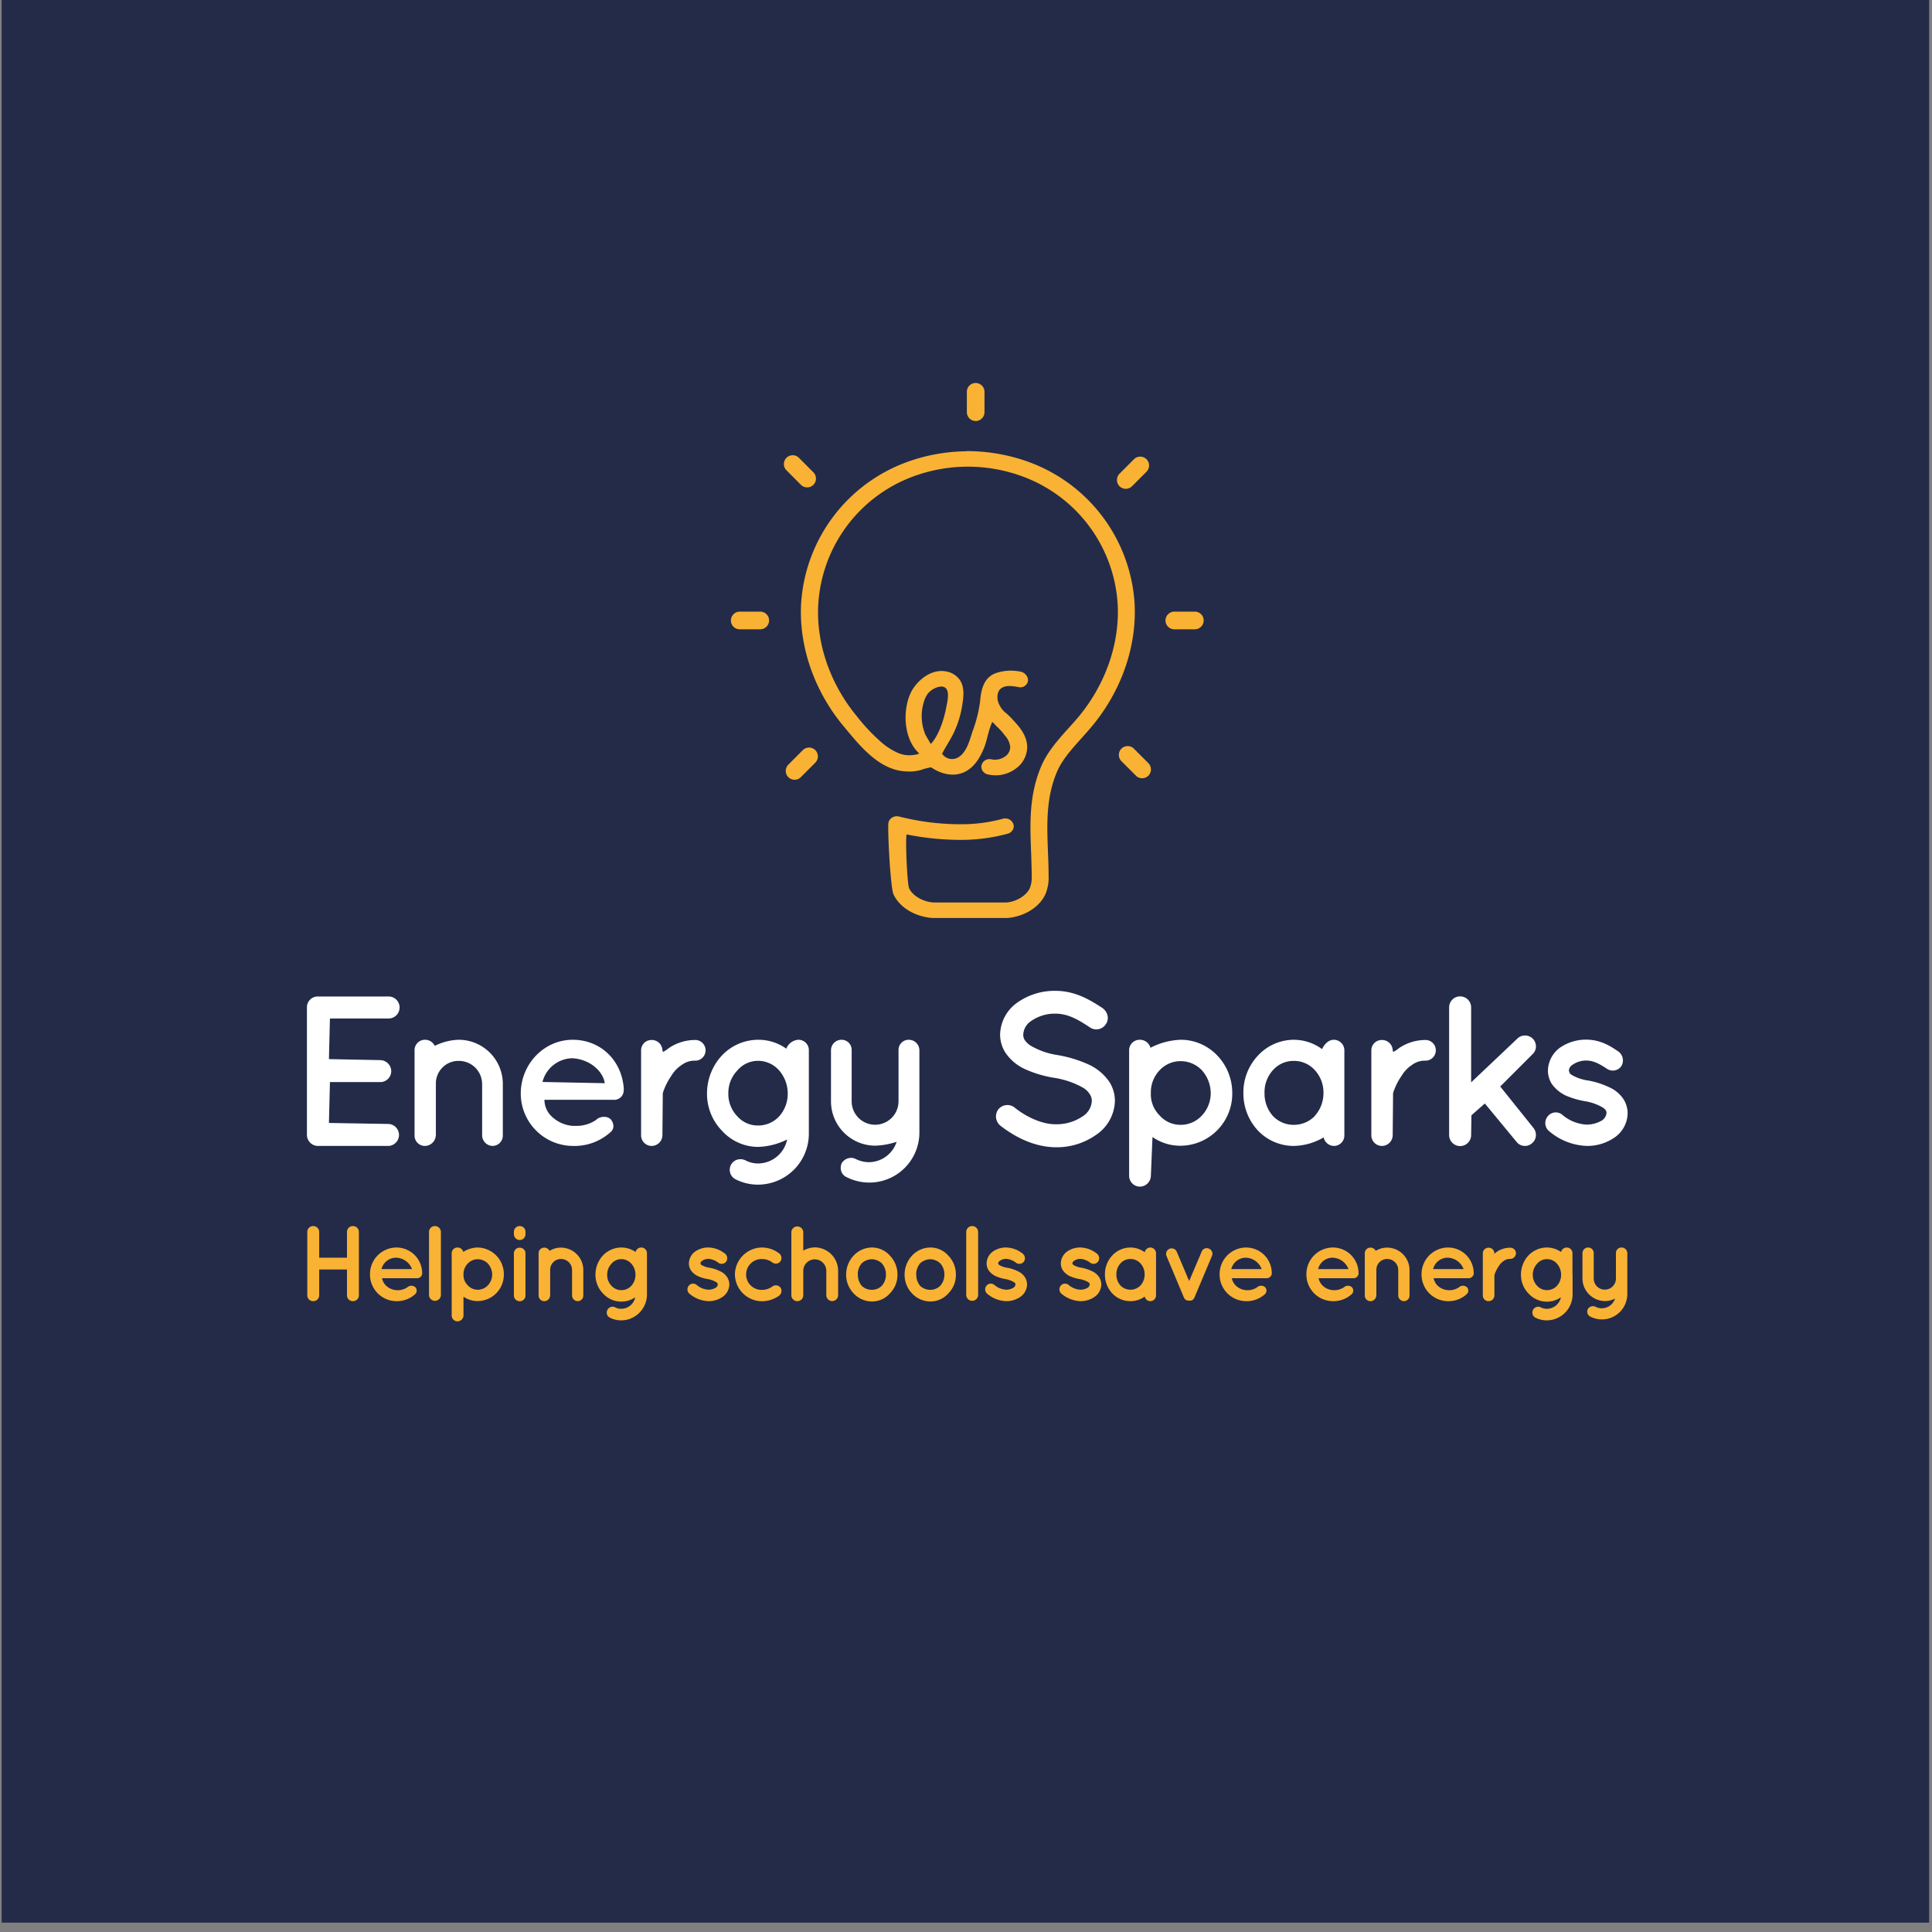 <svg id="Layer_1" data-name="Layer 1" xmlns="http://www.w3.org/2000/svg" viewBox="0 0 595.28 595.28"><rect x="0" y="0" width="595.28" height="595.28" fill="#808080" stroke="none"/><defs><style>.cls-1{fill:#232b49;}.cls-2{fill:#f9b233;}.cls-3{fill:#fff;}</style></defs><title>Logo_darker blue back</title><rect class="cls-1" x="0.51" y="-0.52" width="593.89" height="592.92"/><path class="cls-2" d="M94.68,399.1V379.59a1.79,1.79,0,0,1,1.82-1.82,1.82,1.82,0,0,1,1.85,1.82v7.93h8.56v-7.93a1.8,1.8,0,0,1,1.82-1.82,1.81,1.81,0,0,1,1.85,1.82V399.1a1.81,1.81,0,0,1-1.85,1.81,1.79,1.79,0,0,1-1.82-1.81v-7.94H98.35v7.94a1.82,1.82,0,0,1-1.85,1.81A1.79,1.79,0,0,1,94.68,399.1Z"/><path class="cls-2" d="M114,392.65a8.19,8.19,0,0,1,8.07-8.27,7.91,7.91,0,0,1,8,7.67v.17a.8.8,0,0,1,0,.3,1.59,1.59,0,0,1-1.72,1.32H117.72a4.31,4.31,0,0,0,1.12,2.18,5.16,5.16,0,0,0,3.18,1.49,5.4,5.4,0,0,0,3.44-.83,1.87,1.87,0,0,1,2.48-.1,1.51,1.51,0,0,1,0,2.15,8.36,8.36,0,0,1-5.92,2.18A8.2,8.2,0,0,1,114,392.65Zm3.6-1.62h9.36a5.4,5.4,0,0,0-4.89-3.51A4.63,4.63,0,0,0,117.55,391Z"/><path class="cls-2" d="M134,377.77a1.83,1.83,0,0,1,1.85,1.82V399.1a1.84,1.84,0,0,1-3.67,0V379.59A1.83,1.83,0,0,1,134,377.77Z"/><path class="cls-2" d="M139.17,405.34V386.13a1.76,1.76,0,0,1,1.75-1.75,1.81,1.81,0,0,1,1.82,1.36,8.36,8.36,0,0,1,4.5-1.36,8.2,8.2,0,0,1,8,8.3,8.11,8.11,0,0,1-8,8.2,7.65,7.65,0,0,1-4.43-1.35v5.81a1.87,1.87,0,0,1-1.89,1.79A1.81,1.81,0,0,1,139.17,405.34Zm3.64-12.66A4.41,4.41,0,0,0,144.1,396a4.11,4.11,0,0,0,3.14,1.39,4.26,4.26,0,0,0,3.11-1.39,4.83,4.83,0,0,0,1.29-3.31,5.11,5.11,0,0,0-1.29-3.34,4.33,4.33,0,0,0-3.11-1.35,4.17,4.17,0,0,0-3.14,1.35A4.64,4.64,0,0,0,142.81,392.68Z"/><path class="cls-2" d="M161.91,380.25a1.79,1.79,0,0,1-1.78,1.82,1.81,1.81,0,0,1-1.79-1.82v-.7a1.78,1.78,0,0,1,1.79-1.78,1.75,1.75,0,0,1,1.78,1.78Zm0,6v12.9a1.75,1.75,0,0,1-1.78,1.78,1.78,1.78,0,0,1-1.79-1.78v-12.9a1.77,1.77,0,0,1,1.79-1.82A1.74,1.74,0,0,1,161.91,386.23Z"/><path class="cls-2" d="M179.73,391.26v7.9a1.73,1.73,0,0,1-1.72,1.75,1.78,1.78,0,0,1-1.75-1.75v-7.9a3.39,3.39,0,0,0-3.44-3.34,3.3,3.3,0,0,0-3.3,3.34v7.9a.62.62,0,0,1-.07.33,1.79,1.79,0,0,1-1.75,1.42,1.74,1.74,0,0,1-1.75-1.75v-13a1.74,1.74,0,0,1,1.75-1.75,1.8,1.8,0,0,1,1.62,1,6.57,6.57,0,0,1,3.5-1A6.92,6.92,0,0,1,179.73,391.26Z"/><path class="cls-2" d="M199.34,392.75v6.15a8,8,0,0,1-7.94,7.93,7.78,7.78,0,0,1-3.47-.82,1.75,1.75,0,0,1-.79-2.38,1.78,1.78,0,0,1,2.38-.83,3.93,3.93,0,0,0,1.88.46,4.43,4.43,0,0,0,4.33-3.54,7.6,7.6,0,0,1-9.95-1.19,8.26,8.26,0,0,1-2.31-5.82,8.67,8.67,0,0,1,2.31-5.88,7.82,7.82,0,0,1,5.62-2.45,7.51,7.51,0,0,1,4.43,1.39,1.79,1.79,0,0,1,1.75-1.39,1.74,1.74,0,0,1,1.76,1.75v6.62Zm-3.54,0a5.13,5.13,0,0,0-1.26-3.37,4.1,4.1,0,0,0-3.14-1.42,3.94,3.94,0,0,0-3,1.42,4.89,4.89,0,0,0-1.32,3.37,4.79,4.79,0,0,0,1.32,3.41,4,4,0,0,0,3,1.35,4.17,4.17,0,0,0,3.14-1.35A5,5,0,0,0,195.8,392.71Z"/><path class="cls-2" d="M212.19,396.19a1.71,1.71,0,0,1,2.48-.27,6.08,6.08,0,0,0,3.64,1.46,4.44,4.44,0,0,0,2.25-.63,1.36,1.36,0,0,0,.59-1,.49.49,0,0,0-.1-.34,1,1,0,0,0-.43-.39,7.58,7.58,0,0,0-2.64-.93h0a12.64,12.64,0,0,1-2.87-.86,5.45,5.45,0,0,1-2.28-1.91,4,4,0,0,1-.57-2.09,4.62,4.62,0,0,1,1.95-3.63,7.09,7.09,0,0,1,4.07-1.23,8.49,8.49,0,0,1,5,1.82,1.82,1.82,0,0,1,.53,2.45,1.76,1.76,0,0,1-2.45.46,5.58,5.58,0,0,0-3-1.22,3.35,3.35,0,0,0-2,.59,1,1,0,0,0-.53.76.4.4,0,0,0,.06.27,1.14,1.14,0,0,0,.37.33,6.74,6.74,0,0,0,2.41.79l0,0h0a12.07,12.07,0,0,1,3.07,1,5.15,5.15,0,0,1,2.35,1.95,4.28,4.28,0,0,1,.63,2.19,4.76,4.76,0,0,1-2.08,3.83,7.5,7.5,0,0,1-4.3,1.32,9.58,9.58,0,0,1-5.89-2.28A1.76,1.76,0,0,1,212.19,396.19Z"/><path class="cls-2" d="M226.44,392.68a8.4,8.4,0,0,1,8.4-8.3,8.71,8.71,0,0,1,5.25,1.82,1.82,1.82,0,0,1,.37,2.45A1.77,1.77,0,0,1,238,389a5.27,5.27,0,0,0-3.14-1.06,4.75,4.75,0,1,0,0,9.49,5.34,5.34,0,0,0,3.14-1.06,1.81,1.81,0,0,1,2.48.36,1.83,1.83,0,0,1-.37,2.45,9.05,9.05,0,0,1-5.25,1.75A8.37,8.37,0,0,1,226.44,392.68Z"/><path class="cls-2" d="M247.5,399.1a1.82,1.82,0,0,1-1.86,1.81,1.87,1.87,0,0,1-1.75-1.35,2.14,2.14,0,0,1-.06-.46V379.59a1.84,1.84,0,0,1,3.67,0v5.75a7.5,7.5,0,0,1,3.53-1,7.23,7.23,0,0,1,7.21,7.24v7.48a1.82,1.82,0,0,1-3.64,0v-7.48a3.55,3.55,0,1,0-7.1,0Z"/><path class="cls-2" d="M263,398.5a8.21,8.21,0,0,1-2.29-5.82,8.51,8.51,0,0,1,2.29-5.79,7.71,7.71,0,0,1,5.68-2.51,7.31,7.31,0,0,1,5.52,2.51,8.27,8.27,0,0,1,2.32,5.79,8,8,0,0,1-2.32,5.82,7.31,7.31,0,0,1-5.52,2.51A7.71,7.71,0,0,1,263,398.5Zm1.32-5.82a5.38,5.38,0,0,0,1.19,3.51,4.48,4.48,0,0,0,3.17,1.22,4.32,4.32,0,0,0,3-1.22,5.09,5.09,0,0,0,1.29-3.51,5,5,0,0,0-1.29-3.44,4.63,4.63,0,0,0-3-1.25,4.78,4.78,0,0,0-3.17,1.25A5.26,5.26,0,0,0,264.29,392.68Z"/><path class="cls-2" d="M281,398.5a8.24,8.24,0,0,1-2.28-5.82,8.55,8.55,0,0,1,2.28-5.79,7.75,7.75,0,0,1,5.69-2.51,7.33,7.33,0,0,1,5.52,2.51,8.26,8.26,0,0,1,2.31,5.79,8,8,0,0,1-2.31,5.82,7.33,7.33,0,0,1-5.52,2.51A7.75,7.75,0,0,1,281,398.5Zm1.32-5.82a5.38,5.38,0,0,0,1.19,3.51,4.5,4.5,0,0,0,3.18,1.22,4.36,4.36,0,0,0,3-1.22,5.09,5.09,0,0,0,1.29-3.51,5,5,0,0,0-1.29-3.44,4.67,4.67,0,0,0-3-1.25,4.8,4.8,0,0,0-3.18,1.25A5.26,5.26,0,0,0,282.3,392.68Z"/><path class="cls-2" d="M299.52,377.77a1.84,1.84,0,0,1,1.86,1.82V399.1a1.84,1.84,0,0,1-3.67,0V379.59A1.82,1.82,0,0,1,299.52,377.77Z"/><path class="cls-2" d="M303.92,396.19a1.71,1.71,0,0,1,2.48-.27,6.08,6.08,0,0,0,3.64,1.46,4.44,4.44,0,0,0,2.25-.63,1.36,1.36,0,0,0,.59-1,.49.49,0,0,0-.1-.34,1,1,0,0,0-.43-.39,7.58,7.58,0,0,0-2.64-.93h0a12.64,12.64,0,0,1-2.87-.86,5.45,5.45,0,0,1-2.28-1.91,4,4,0,0,1-.57-2.09,4.62,4.62,0,0,1,1.95-3.63,7.09,7.09,0,0,1,4.07-1.23,8.49,8.49,0,0,1,5,1.82,1.83,1.83,0,0,1,.53,2.45,1.76,1.76,0,0,1-2.45.46,5.58,5.58,0,0,0-3-1.22,3.35,3.35,0,0,0-2,.59,1,1,0,0,0-.53.76.4.4,0,0,0,.06.27,1.14,1.14,0,0,0,.37.33,6.74,6.74,0,0,0,2.41.79l0,0h0a12.07,12.07,0,0,1,3.07,1,5.15,5.15,0,0,1,2.35,1.95,4.28,4.28,0,0,1,.63,2.19,4.76,4.76,0,0,1-2.08,3.83,7.5,7.5,0,0,1-4.3,1.32,9.58,9.58,0,0,1-5.89-2.28A1.76,1.76,0,0,1,303.92,396.19Z"/><path class="cls-2" d="M326.79,396.19a1.71,1.71,0,0,1,2.48-.27,6.08,6.08,0,0,0,3.64,1.46,4.44,4.44,0,0,0,2.25-.63,1.38,1.38,0,0,0,.6-1,.55.55,0,0,0-.1-.34,1.11,1.11,0,0,0-.43-.39,7.73,7.73,0,0,0-2.65-.93h0a12.57,12.57,0,0,1-2.88-.86,5.51,5.51,0,0,1-2.28-1.91,4.08,4.08,0,0,1-.56-2.09,4.62,4.62,0,0,1,1.95-3.63,7.06,7.06,0,0,1,4.07-1.23,8.49,8.49,0,0,1,5,1.82,1.83,1.83,0,0,1,.52,2.45,1.75,1.75,0,0,1-2.44.46,5.64,5.64,0,0,0-3-1.22,3.38,3.38,0,0,0-2,.59,1,1,0,0,0-.53.76.36.36,0,0,0,.07.27,1,1,0,0,0,.36.33,6.74,6.74,0,0,0,2.42.79l0,0h0a12.14,12.14,0,0,1,3.08,1,5.18,5.18,0,0,1,2.34,1.95,4.28,4.28,0,0,1,.63,2.19,4.76,4.76,0,0,1-2.08,3.83,7.5,7.5,0,0,1-4.3,1.32,9.55,9.55,0,0,1-5.88-2.28A1.76,1.76,0,0,1,326.79,396.19Z"/><path class="cls-2" d="M356.19,392.68v6.48a1.77,1.77,0,0,1-1.76,1.75,1.79,1.79,0,0,1-1.72-1.42,7.43,7.43,0,0,1-4.39,1.42,7.7,7.7,0,0,1-5.63-2.41,8.46,8.46,0,0,1-2.24-5.82,8.35,8.35,0,0,1,2.24-5.82,7.65,7.65,0,0,1,5.63-2.48,7.46,7.46,0,0,1,4.39,1.46,1.8,1.8,0,0,1,1.72-1.46,1.78,1.78,0,0,1,1.76,1.79Zm-3.51,0a4.89,4.89,0,0,0-1.29-3.41,4.09,4.09,0,0,0-3.07-1.35,4,4,0,0,0-3.08,1.35,4.87,4.87,0,0,0-1.26,3.41,5,5,0,0,0,1.26,3.41,4.2,4.2,0,0,0,3.08,1.29,4.3,4.3,0,0,0,3.07-1.29A5,5,0,0,0,352.68,392.68Z"/><path class="cls-2" d="M373.41,387,368,399.86a.7.7,0,0,1-.13.23,0,0,0,0,1,0,0c-.07.07-.13.17-.2.23s0,0,0,0a1.17,1.17,0,0,1-.2.19s0,0,0,0a.67.67,0,0,1-.24.16h-.06v0a.71.71,0,0,0-.27.07h-.06a1.35,1.35,0,0,1-.33,0,1.24,1.24,0,0,1-.3,0H366a.84.84,0,0,0-.26-.07v0h-.07c-.1,0-.16-.1-.3-.16s0,0,0,0a1.7,1.7,0,0,1-.2-.19s0,0-.06,0a1.5,1.5,0,0,0-.17-.23s0,0,0,0-.1-.14-.13-.23L359.42,387a1.71,1.71,0,1,1,3.17-1.29l3.81,9,3.83-9a1.66,1.66,0,0,1,2.22-1A1.68,1.68,0,0,1,373.41,387Z"/><path class="cls-2" d="M375.78,392.65a8.19,8.19,0,0,1,8.07-8.27,7.91,7.91,0,0,1,8,7.67v.17a1.05,1.05,0,0,1,0,.3,1.6,1.6,0,0,1-1.72,1.32H379.55a4.33,4.33,0,0,0,1.13,2.18,5.11,5.11,0,0,0,3.17,1.49,5.4,5.4,0,0,0,3.44-.83,1.87,1.87,0,0,1,2.48-.1,1.51,1.51,0,0,1,0,2.15,8.34,8.34,0,0,1-5.92,2.18A8.21,8.21,0,0,1,375.78,392.65Zm3.61-1.62h9.35a5.39,5.39,0,0,0-4.89-3.51A4.61,4.61,0,0,0,379.39,391Z"/><path class="cls-2" d="M402.52,392.65a8.19,8.19,0,0,1,8.07-8.27,7.91,7.91,0,0,1,8,7.67v.17a1.05,1.05,0,0,1,0,.3,1.59,1.59,0,0,1-1.72,1.32H406.29a4.33,4.33,0,0,0,1.13,2.18,5.14,5.14,0,0,0,3.17,1.49,5.38,5.38,0,0,0,3.44-.83,1.87,1.87,0,0,1,2.48-.1,1.51,1.51,0,0,1,0,2.15,8.34,8.34,0,0,1-5.92,2.18A8.21,8.21,0,0,1,402.52,392.65Zm3.61-1.62h9.36a5.4,5.4,0,0,0-4.9-3.51A4.61,4.61,0,0,0,406.13,391Z"/><path class="cls-2" d="M434.3,391.26v7.9a1.74,1.74,0,0,1-1.72,1.75,1.79,1.79,0,0,1-1.76-1.75v-7.9a3.39,3.39,0,0,0-3.44-3.34,3.3,3.3,0,0,0-3.3,3.34v7.9a.62.62,0,0,1-.07.33,1.79,1.79,0,0,1-1.75,1.42,1.74,1.74,0,0,1-1.75-1.75v-13a1.74,1.74,0,0,1,1.75-1.75,1.8,1.8,0,0,1,1.62,1,6.59,6.59,0,0,1,3.5-1A6.93,6.93,0,0,1,434.3,391.26Z"/><path class="cls-2" d="M438,392.65a8.19,8.19,0,0,1,8.07-8.27,7.91,7.91,0,0,1,8,7.67v.17a.8.8,0,0,1,0,.3,1.59,1.59,0,0,1-1.72,1.32H441.73a4.31,4.31,0,0,0,1.12,2.18,5.16,5.16,0,0,0,3.18,1.49,5.4,5.4,0,0,0,3.44-.83,1.87,1.87,0,0,1,2.48-.1,1.51,1.51,0,0,1,0,2.15,8.34,8.34,0,0,1-5.92,2.18A8.2,8.2,0,0,1,438,392.65Zm3.6-1.62h9.36a5.4,5.4,0,0,0-4.89-3.51A4.63,4.63,0,0,0,441.56,391Z"/><path class="cls-2" d="M467.09,386.13a1.77,1.77,0,0,1-1.76,1.76,3.14,3.14,0,0,0-2,.62,4.91,4.91,0,0,0-1.52,1.59,10.21,10.21,0,0,0-1.36,2.78v6.28a1.79,1.79,0,0,1-1.82,1.75,1.76,1.76,0,0,1-1.75-1.75v-13a1.73,1.73,0,0,1,1.75-1.72,1.77,1.77,0,0,1,1.82,1.72v.23a4.81,4.81,0,0,1,.7-.66,7.31,7.31,0,0,1,4.16-1.29A1.72,1.72,0,0,1,467.09,386.13Z"/><path class="cls-2" d="M484.54,392.75v6.15a8,8,0,0,1-7.94,7.93,7.81,7.81,0,0,1-3.47-.82,1.75,1.75,0,0,1-.79-2.38,1.78,1.78,0,0,1,2.38-.83,3.93,3.93,0,0,0,1.88.46,4.44,4.44,0,0,0,4.34-3.54,7.62,7.62,0,0,1-10-1.19,8.26,8.26,0,0,1-2.31-5.82,8.67,8.67,0,0,1,2.31-5.88,7.82,7.82,0,0,1,5.62-2.45,7.56,7.56,0,0,1,4.44,1.39,1.78,1.78,0,0,1,1.75-1.39,1.74,1.74,0,0,1,1.75,1.75v6.62Zm-3.54,0a5.18,5.18,0,0,0-1.25-3.37,4.12,4.12,0,0,0-3.15-1.42,4,4,0,0,0-3,1.42,4.89,4.89,0,0,0-1.32,3.37,4.79,4.79,0,0,0,1.32,3.41,4,4,0,0,0,3,1.35,4.2,4.2,0,0,0,3.15-1.35A5.07,5.07,0,0,0,481,392.71Z"/><path class="cls-2" d="M501.4,386.13v12.5a7.82,7.82,0,0,1-11.31,7.08,1.73,1.73,0,0,1-.86-2.35,1.82,1.82,0,0,1,2.35-.73,4.29,4.29,0,0,0,6.05-2.54,6.42,6.42,0,0,1-3.14.79,7,7,0,0,1-6.91-6.94v-7.81a1.75,1.75,0,0,1,1.72-1.75,1.7,1.7,0,0,1,1.75,1.75v7.81a3.42,3.42,0,0,0,6.84,0v-7.81a1.7,1.7,0,0,1,1.72-1.75A1.77,1.77,0,0,1,501.4,386.13Z"/><path class="cls-3" d="M119.73,313.81a3.39,3.39,0,0,0,0-6.78H97.92a3.33,3.33,0,0,0-3.35,3.36v39.34a3.42,3.42,0,0,0,3.56,3.35h21.6a3.39,3.39,0,0,0,0-6.77L101.35,346l.31-12.59H117.2a3.38,3.38,0,0,0,3.35-3.41,3.45,3.45,0,0,0-3.36-3.36l-15.84-.31.31-12.52Z"/><path class="cls-3" d="M141.3,320.37a17.66,17.66,0,0,0-7.35,1.88,3.28,3.28,0,0,0-3-1.88,3.19,3.19,0,0,0-3.22,3.22v26.27a3.18,3.18,0,0,0,3.22,3.22,3.39,3.39,0,0,0,3.24-2.65l.11-.57V333.93a6.94,6.94,0,0,1,7-7.05,7.16,7.16,0,0,1,7.25,7.05v15.93a3.3,3.3,0,0,0,3.22,3.22,3.19,3.19,0,0,0,3.16-3.22V333.93A13.61,13.61,0,0,0,141.3,320.37Z"/><path class="cls-3" d="M176.46,320.37c-8.73,0-15.89,7.34-16,16.36a16.15,16.15,0,0,0,16,16.35,16.56,16.56,0,0,0,11.72-4.31,2.36,2.36,0,0,0,.82-1.69,3.29,3.29,0,0,0-.85-2.22,2.77,2.77,0,0,0-2.06-.73,3.47,3.47,0,0,0-2.51,1,10.72,10.72,0,0,1-6.19,1.77c-.32,0-.64,0-1,0a10.61,10.61,0,0,1-6.59-3.08,7.11,7.11,0,0,1-2.05-4.95H189a2.92,2.92,0,0,0,3.16-2.61c0-.56.05-.66.05-.65C191.69,326.75,185.07,320.37,176.46,320.37Zm-9.31,13a9.67,9.67,0,0,1,9.29-7.31h.05c6.07.49,9.5,4.69,9.84,7.69Z"/><path class="cls-3" d="M214,320.44a14.38,14.38,0,0,0-8,2.55,10.46,10.46,0,0,1-1.7,1.13,1.53,1.53,0,0,1-.2-.53,3.26,3.26,0,0,0-3.35-3.15,3.19,3.19,0,0,0-3.22,3.15v26.27a3.26,3.26,0,0,0,3.22,3.22,3.34,3.34,0,0,0,3.35-3.22l.12-13.07a20.35,20.35,0,0,1,2.66-5.37,10.24,10.24,0,0,1,3.15-3.28,6.6,6.6,0,0,1,4.19-1.33,3.19,3.19,0,1,0-.26-6.37Z"/><path class="cls-3" d="M246,320.37a4.26,4.26,0,0,0-3.72,2.75,14.78,14.78,0,0,0-8.75-2.75,15.43,15.43,0,0,0-11.1,4.84,17.22,17.22,0,0,0-4.59,11.65,16.31,16.31,0,0,0,4.59,11.52,15.09,15.09,0,0,0,11.1,5,21.37,21.37,0,0,0,9-2.29,9.2,9.2,0,0,1-9,7.39,8.37,8.37,0,0,1-3.93-1,3.58,3.58,0,0,0-1.46-.31,3.27,3.27,0,0,0-1.46,6.21,15.23,15.23,0,0,0,6.85,1.63,15.71,15.71,0,0,0,15.69-15.69V323.59A3.19,3.19,0,0,0,246,320.37Zm-5.91,23.57a8.69,8.69,0,0,1-6.56,2.84,8.37,8.37,0,0,1-6.35-2.83,9.9,9.9,0,0,1-2.77-7.09,10,10,0,0,1,2.75-7,8.31,8.31,0,0,1,6.37-3,8.63,8.63,0,0,1,6.57,3,10.81,10.81,0,0,1,2.61,7A10.4,10.4,0,0,1,240.1,343.94Z"/><path class="cls-3" d="M280,320.37a3.12,3.12,0,0,0-3.15,3.22v15.74a7.22,7.22,0,0,1-14.44,0V323.59a3.11,3.11,0,0,0-3.21-3.22,3.24,3.24,0,0,0-3.16,3.22v15.74A13.67,13.67,0,0,0,269.64,353a23.5,23.5,0,0,0,6.63-1.19,9.07,9.07,0,0,1-8.64,6.28,9.29,9.29,0,0,1-4-1,2.88,2.88,0,0,0-1.36-.33,3.42,3.42,0,0,0-2.93,1.64,3.51,3.51,0,0,0-.12,2.54,3,3,0,0,0,1.71,1.79,15.43,15.43,0,0,0,22.35-14V323.59A3.27,3.27,0,0,0,280,320.37Z"/><path class="cls-3" d="M335.15,327.87a39,39,0,0,0-9.37-2.8,23.11,23.11,0,0,1-8.28-2.92,6.44,6.44,0,0,1-1.77-1.7,3.07,3.07,0,0,1-.44-1.79,5.26,5.26,0,0,1,2.47-4.1,12.7,12.7,0,0,1,7.4-2.24c4,0,7.17,1.92,10.66,4.24a3.49,3.49,0,0,0,4.91-1,3.34,3.34,0,0,0,.55-2.52,4,4,0,0,0-1.7-2.52c-3.42-2.21-8.09-5.23-14.42-5.23a19.88,19.88,0,0,0-11.62,3.56,12.4,12.4,0,0,0-5.39,9.84,10.43,10.43,0,0,0,1.56,5.54,14.52,14.52,0,0,0,6.26,5.25,35,35,0,0,0,8.76,2.6,26.66,26.66,0,0,1,9.09,3.12,6.31,6.31,0,0,1,2,2,3.64,3.64,0,0,1,.58,2.06,5.93,5.93,0,0,1-2.81,4.7,14.31,14.31,0,0,1-8.42,2.44c-4.62,0-9.62-2.75-12.5-5.11a3.6,3.6,0,0,0-5.05.5,3.65,3.65,0,0,0,.56,5c3.83,3,9.91,6.64,17.15,6.7h0a21,21,0,0,0,12.4-3.83,13,13,0,0,0,5.79-10.44,11,11,0,0,0-1.62-5.74A15.65,15.65,0,0,0,335.15,327.87Z"/><path class="cls-3" d="M363.85,320.37a21.71,21.71,0,0,0-9.37,2.47,3.37,3.37,0,0,0-3.36-2.47,3.22,3.22,0,0,0-3.22,3.22v38.74a3.34,3.34,0,0,0,3.22,3.29,3.43,3.43,0,0,0,3.48-3.29l.5-12a14.91,14.91,0,0,0,8.75,2.69,16.05,16.05,0,0,0,15.83-16.23C379.68,327.74,372.58,320.37,363.85,320.37Zm6.5,23.31a8.83,8.83,0,0,1-6.5,2.9,8.53,8.53,0,0,1-6.54-2.88,9.15,9.15,0,0,1-2.71-6.91,9.77,9.77,0,0,1,2.68-7,8.75,8.75,0,0,1,6.57-2.83,9,9,0,0,1,6.5,2.84,10.63,10.63,0,0,1,2.69,6.94A10,10,0,0,1,370.35,343.68Z"/><path class="cls-3" d="M411,320.37c-1.49,0-2.77,1.05-3.65,2.88a14.75,14.75,0,0,0-8.69-2.88,15.1,15.1,0,0,0-11.1,4.91,16.51,16.51,0,0,0-4.45,11.51,16.77,16.77,0,0,0,4.45,11.52,15.21,15.21,0,0,0,11.1,4.77,18.84,18.84,0,0,0,9.18-2.63,3.3,3.3,0,0,0,3.16,2.63,3.22,3.22,0,0,0,3.22-3.22v-26.2A3.26,3.26,0,0,0,411,320.37Zm-5.9,23.51a9,9,0,0,1-6.44,2.7,8.75,8.75,0,0,1-6.43-2.7,10.38,10.38,0,0,1-2.61-7.09,10.1,10.1,0,0,1,2.6-7.07,8.45,8.45,0,0,1,6.44-2.84,8.6,8.6,0,0,1,6.44,2.83,10.12,10.12,0,0,1,2.68,7.08A10.39,10.39,0,0,1,405.05,343.88Z"/><path class="cls-3" d="M439,320.44a14.38,14.38,0,0,0-8,2.55,10,10,0,0,1-1.7,1.13,1.75,1.75,0,0,1-.19-.53,3.27,3.27,0,0,0-3.36-3.15,3.2,3.2,0,0,0-3.22,3.15v26.27a3.27,3.27,0,0,0,3.22,3.22,3.34,3.34,0,0,0,3.36-3.22l.12-13.07a19.74,19.74,0,0,1,2.66-5.37,10.22,10.22,0,0,1,3.14-3.28,6.6,6.6,0,0,1,4.19-1.33,3.19,3.19,0,1,0-.26-6.37Z"/><path class="cls-3" d="M473.25,322.46a3.36,3.36,0,0,0-3.39-3.41,3.35,3.35,0,0,0-2.38,1l-14.2,13.44V310.39a3.39,3.39,0,0,0-6.78,0v39.34a3.39,3.39,0,0,0,6.78,0l.09-6.1L457.5,340l9.81,11.87a3.21,3.21,0,0,0,2.55,1.21,3.17,3.17,0,0,0,2.14-.8,3.26,3.26,0,0,0,1.22-2.2,3.47,3.47,0,0,0-.74-2.55l-10.24-12.76,10-10A3.22,3.22,0,0,0,473.25,322.46Z"/><path class="cls-3" d="M500.28,338.76a10.19,10.19,0,0,0-4.6-3.82,25,25,0,0,0-6.25-2,14,14,0,0,1-5-1.65,2,2,0,0,1-.84-.76,6.35,6.35,0,0,1-.19-.71,2.28,2.28,0,0,1,1.2-1.79,7.18,7.18,0,0,1,4.19-1.26c2.28,0,4.21,1.14,6.31,2.52a3.19,3.19,0,0,0,1.83.57,3.15,3.15,0,0,0,2.65-1.4,3.39,3.39,0,0,0-1-4.52c-2-1.35-5.24-3.61-9.82-3.61a14.13,14.13,0,0,0-8,2.4,9,9,0,0,0-3.82,7.09,7.82,7.82,0,0,0,1.09,4,11,11,0,0,0,4.47,3.76,26.11,26.11,0,0,0,5.79,1.71,15.72,15.72,0,0,1,5.45,1.9c.56.36.89.67,1,.9a1.28,1.28,0,0,1,.25.83,3.16,3.16,0,0,1-1.35,2.28,9.41,9.41,0,0,1-4.86,1.31,12.65,12.65,0,0,1-7.38-3,3.13,3.13,0,0,0-4.55.49,3.22,3.22,0,0,0-.7,2.37,3.11,3.11,0,0,0,1.12,2.12A18.87,18.87,0,0,0,489,353.08a14.75,14.75,0,0,0,8.49-2.61A9.26,9.26,0,0,0,501.5,343,8.2,8.2,0,0,0,500.28,338.76Z"/><polygon class="cls-3" points="488.96 353.08 488.95 353.08 488.95 353.08 488.96 353.08"/><path class="cls-2" d="M349.58,185.87a49.69,49.69,0,0,0-32-43.3A55.79,55.79,0,0,0,298.92,139l-.4,0-.3,0-.3,0a1.9,1.9,0,0,0-.4.05,55.13,55.13,0,0,0-18.68,3.54,49.72,49.72,0,0,0-32,43.3c-.74,13.19,4,27,13.12,37.91,5,6,11,13.72,19.56,13.9a12.76,12.76,0,0,0,4.36-.5,16.17,16.17,0,0,1,3-.77c3.65,2.42,7.4,2.93,10.55,1.32,2.86-1.47,4.57-4.39,5.75-7.26,1-2.49,1.39-5.61,2.54-8,.27,0,1.13,1.11,1.34,1.29a18.72,18.72,0,0,1,2.63,2.92,6.07,6.07,0,0,1,1.57,3.42,3.49,3.49,0,0,1-1.52,2.92,5.34,5.34,0,0,1-4.17.94,2.7,2.7,0,0,0-1.95.23,2.51,2.51,0,0,0-1.16,1.49,2.2,2.2,0,0,0,.24,1.73,2.57,2.57,0,0,0,1.64,1.18,11.42,11.42,0,0,0,2.44.28,10.28,10.28,0,0,0,6.23-2.1,8.17,8.17,0,0,0,3.48-6.77c-.09-3.25-2.14-5.84-4.35-8.17a21.22,21.22,0,0,0-2-2,7.33,7.33,0,0,1-2.75-4.15c-.2-1.41,0-3,1.36-3.8,1.58-.91,3.81-.42,5.4-.13a2.43,2.43,0,0,0,2.52-1.64,2.21,2.21,0,0,0-.25-1.74,2.91,2.91,0,0,0-1.65-1.37,14.46,14.46,0,0,0-7.63.28c-4,1.27-4.85,5.06-5.16,8.85a42.32,42.32,0,0,1-2.35,9.27c-.9,2.78-1.87,6.76-4.75,8.12a3.71,3.71,0,0,1-4.61-1.31c1.06-2.07,2.38-4,3.41-6.06a30.6,30.6,0,0,0,2.78-8.75c.42-2.67.87-5.84-.89-8.15a6.58,6.58,0,0,0-4.35-2.44,7.11,7.11,0,0,0-1.11-.09c-4.28,0-8,3.62-9.49,6.71-2.64,5.59-2.19,14.61,2.82,18.89-.44-.38-.08,0-1.47.2a9.12,9.12,0,0,1-5.45-.62A21.59,21.59,0,0,1,271.9,229a57.14,57.14,0,0,1-7.77-8.16c-8.34-10-12.73-22.69-12-34.76A44.83,44.83,0,0,1,280.86,147a48.57,48.57,0,0,1,34.73,0,44.83,44.83,0,0,1,28.78,39.1c.68,12.07-3.71,24.74-12.05,34.76-1,1.19-2.05,2.36-3.16,3.58-3.18,3.55-6.47,7.21-8.38,11.74-3.76,8.94-3.43,17.51-3.07,26.79.08,2.25.16,4.52.18,6.86a9.23,9.23,0,0,1-.59,3.84c-1.06,2.25-4,4.1-7.09,4.39H287.45c-3.26-.29-6.28-2.1-7.35-4.4-.53-1.15-1.2-14.59-.76-16.56a84.21,84.21,0,0,0,16.22,1.68,54.45,54.45,0,0,0,14.94-1.91,2.51,2.51,0,0,0,1.58-1.24,2.16,2.16,0,0,0,.15-1.74,2.61,2.61,0,0,0-2.49-1.71,3,3,0,0,0-.78.1,48.47,48.47,0,0,1-13.3,1.68,76.86,76.86,0,0,1-18.58-2.36,2.92,2.92,0,0,0-.75-.1,2.72,2.72,0,0,0-1.51.44,2.42,2.42,0,0,0-1.11,1.81c-.21,3.14.67,19.83,1.59,21.81,1.88,4,6.44,6.81,11.91,7.29h23.25c5.22-.47,9.79-3.33,11.63-7.28a13.17,13.17,0,0,0,1-5.78c0-2.34-.09-4.62-.2-7.38-.32-8.48-.62-16.49,2.74-24.49,1.52-3.62,4.21-6.7,7.11-9.91l.46-.53c1.1-1.22,2.2-2.45,3.25-3.71C345.55,212.87,350.33,199.06,349.58,185.87ZM285,215.28a9.39,9.39,0,0,1,.85-1.51c.85-1.2,3.24-2.58,4.84-2.14,2.26.63,1.16,4.73.87,6.29-.55,3-2.1,8.54-4.78,11.33.37.56-1.58-2.72-1.65-2.88A14.87,14.87,0,0,1,285,215.28Z"/><path class="cls-2" d="M250.62,149.38h0a2.72,2.72,0,0,1-3.84,0l-4.46-4.47a2.73,2.73,0,0,1,0-3.85h0a2.72,2.72,0,0,1,3.84,0l4.46,4.47A2.73,2.73,0,0,1,250.62,149.38Z"/><path class="cls-2" d="M353.25,141.49h0a2.74,2.74,0,0,1,0,3.86l-4.46,4.47a2.73,2.73,0,0,1-3.85,0h0a2.76,2.76,0,0,1,0-3.86l4.46-4.47A2.73,2.73,0,0,1,353.25,141.49Z"/><path class="cls-2" d="M251.21,231.13h0a2.73,2.73,0,0,0-3.85,0l-4.46,4.47a2.74,2.74,0,0,0,0,3.86h0a2.73,2.73,0,0,0,3.85,0l4.46-4.47A2.74,2.74,0,0,0,251.21,231.13Z"/><path class="cls-2" d="M353.84,239h0a2.75,2.75,0,0,0,0-3.85l-4.47-4.48a2.72,2.72,0,0,0-3.84,0h0a2.74,2.74,0,0,0,0,3.86L350,239A2.73,2.73,0,0,0,353.84,239Z"/><path class="cls-2" d="M300.61,118h0a2.74,2.74,0,0,1,2.73,2.72V127a2.72,2.72,0,0,1-2.72,2.72h0A2.74,2.74,0,0,1,297.9,127v-6.32A2.73,2.73,0,0,1,300.61,118Z"/><path class="cls-2" d="M359.11,191.17h0a2.74,2.74,0,0,1,2.73-2.72h6.31a2.72,2.72,0,0,1,2.72,2.72h0a2.74,2.74,0,0,1-2.72,2.73h-6.32A2.72,2.72,0,0,1,359.11,191.17Z"/><path class="cls-2" d="M225.2,191.17h0a2.74,2.74,0,0,1,2.73-2.72h6.32a2.73,2.73,0,0,1,2.72,2.72h0a2.75,2.75,0,0,1-2.73,2.73h-6.32A2.72,2.72,0,0,1,225.2,191.17Z"/></svg>